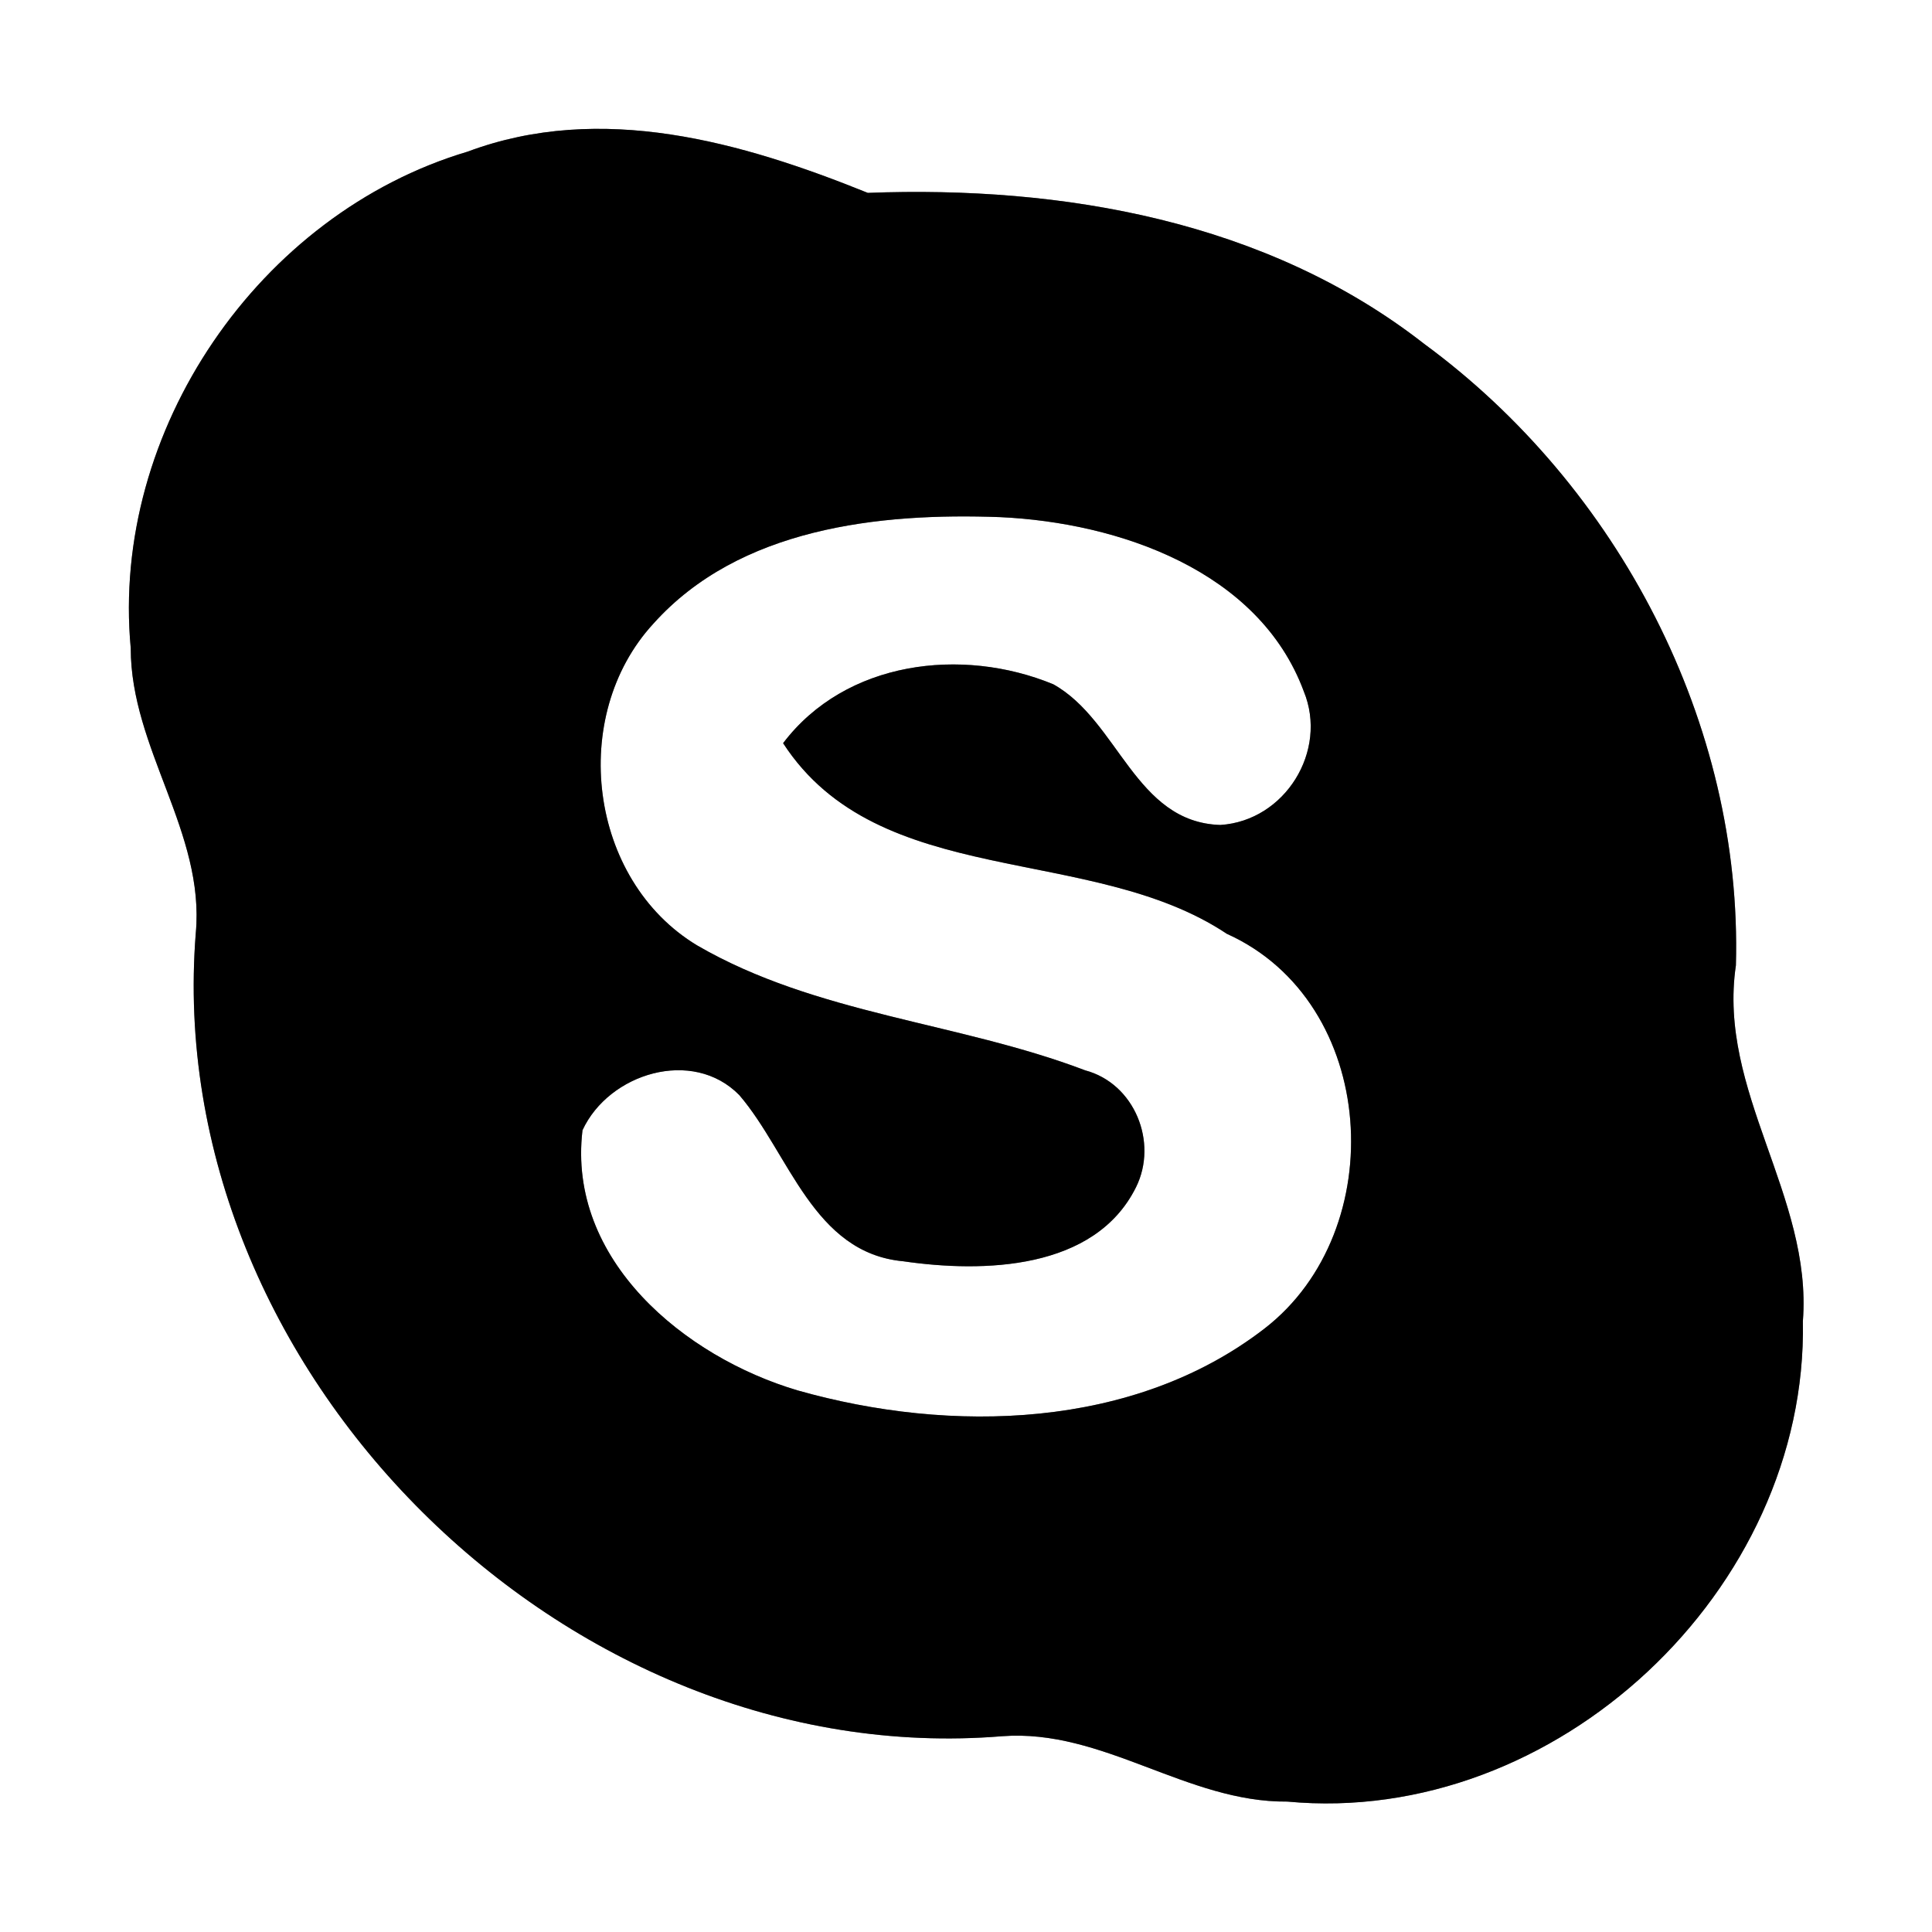 <?xml version="1.0" encoding="UTF-8" ?>
<!DOCTYPE svg PUBLIC "-//W3C//DTD SVG 1.1//EN" "http://www.w3.org/Graphics/SVG/1.1/DTD/svg11.dtd">
<svg width="60pt" height="60pt" viewBox="0 0 60 60" version="1.1" xmlns="http://www.w3.org/2000/svg">
<rect x="0" y="0" width="60" height="60" fill="#808080" stroke="none"/>
<g id="#ffffffff">
<path fill="#ffffff" opacity="1.00" d=" M 0.00 0.00 L 60.00 0.00 L 60.00 60.00 L 0.00 60.00 L 0.00 0.00 M 14.52 4.71 C 8.04 6.64 3.43 13.38 4.06 20.13 C 4.06 23.25 6.37 25.85 6.08 28.98 C 5.00 42.55 17.57 55.03 31.12 53.92 C 34.25 53.68 36.86 55.98 39.98 55.95 C 48.31 56.73 56.15 49.38 55.99 41.03 C 56.29 37.14 53.33 33.89 53.91 29.98 C 54.12 22.47 50.25 15.10 44.23 10.68 C 39.34 6.86 33.01 5.76 26.95 5.99 C 23.04 4.41 18.67 3.16 14.52 4.71 Z" />
<path fill="#ffffff" opacity="1.00" d=" M 20.29 19.37 C 22.96 16.39 27.30 15.92 31.06 16.06 C 34.74 16.23 39.10 17.72 40.49 21.47 C 41.25 23.32 39.91 25.49 37.90 25.62 C 35.25 25.54 34.74 22.38 32.71 21.25 C 29.87 20.08 26.26 20.52 24.32 23.08 C 27.30 27.67 33.87 26.18 38.10 29.00 C 42.81 31.12 43.22 38.21 39.27 41.26 C 35.22 44.39 29.53 44.53 24.77 43.18 C 21.26 42.14 17.61 39.13 18.09 35.10 C 18.91 33.33 21.51 32.53 22.96 34.01 C 24.52 35.83 25.25 38.91 28.05 39.17 C 30.53 39.53 34.00 39.45 35.28 36.87 C 35.97 35.48 35.24 33.65 33.70 33.24 C 29.76 31.74 25.35 31.51 21.65 29.36 C 18.28 27.33 17.65 22.24 20.29 19.37 Z" />
</g>
<g id="#000000ff">
<path fill="#000000" opacity="1.00" d=" M 14.52 4.71 C 18.67 3.16 23.04 4.41 26.95 5.99 C 33.01 5.76 39.34 6.86 44.23 10.68 C 50.25 15.10 54.12 22.47 53.91 29.98 C 53.33 33.89 56.29 37.14 55.99 41.03 C 56.15 49.38 48.31 56.73 39.98 55.95 C 36.86 55.98 34.25 53.68 31.12 53.92 C 17.57 55.03 5.00 42.55 6.08 28.98 C 6.37 25.85 4.06 23.25 4.06 20.13 C 3.43 13.38 8.04 6.64 14.52 4.71 M 20.29 19.37 C 17.65 22.24 18.28 27.33 21.65 29.36 C 25.35 31.51 29.76 31.74 33.70 33.24 C 35.24 33.65 35.97 35.48 35.28 36.87 C 34.00 39.45 30.53 39.53 28.05 39.17 C 25.25 38.91 24.52 35.83 22.96 34.01 C 21.51 32.53 18.91 33.33 18.09 35.10 C 17.61 39.13 21.26 42.14 24.77 43.18 C 29.53 44.53 35.22 44.39 39.27 41.26 C 43.22 38.21 42.81 31.12 38.10 29.00 C 33.87 26.18 27.30 27.67 24.32 23.08 C 26.26 20.52 29.87 20.08 32.71 21.25 C 34.74 22.38 35.25 25.54 37.90 25.62 C 39.91 25.49 41.25 23.32 40.49 21.47 C 39.10 17.72 34.74 16.23 31.06 16.06 C 27.30 15.92 22.96 16.39 20.29 19.37 Z" />
</g>
</svg>

